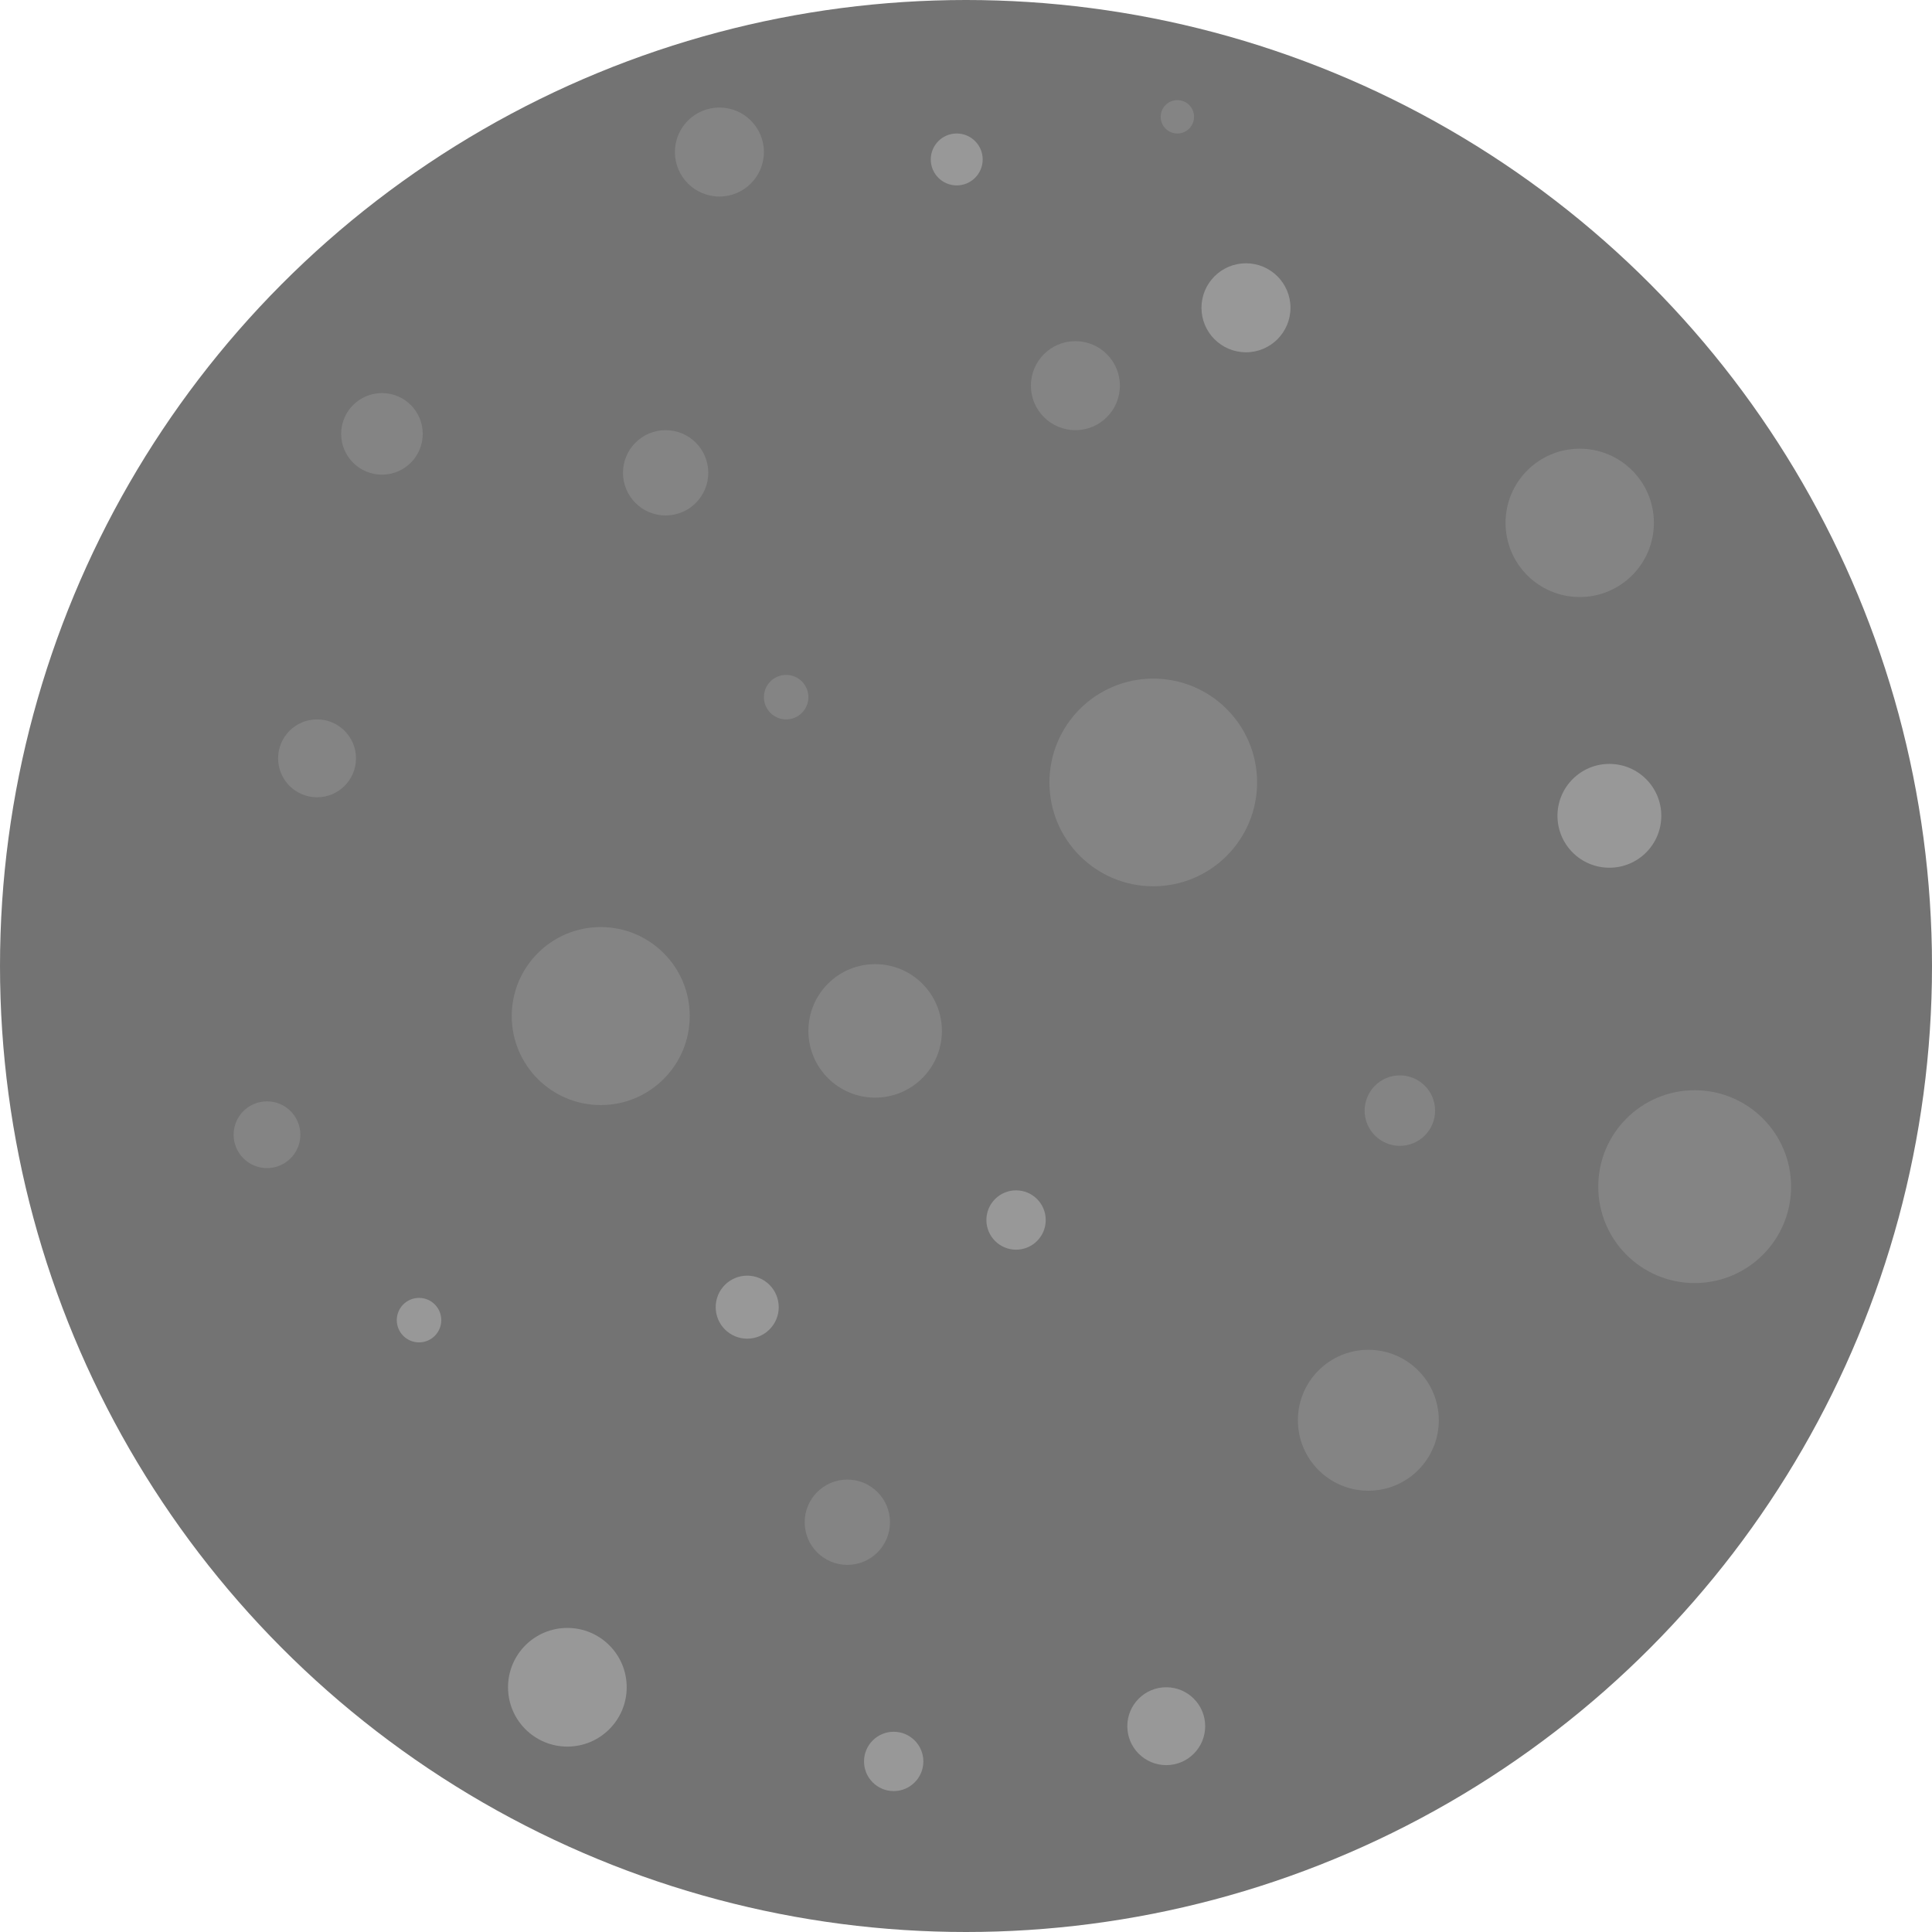 <?xml version="1.0" standalone="no"?>
<!DOCTYPE svg PUBLIC "-//W3C//DTD SVG 1.1//EN" "http://www.w3.org/Graphics/SVG/1.1/DTD/svg11.dtd">
<svg width="100%" height="100%" viewBox="0 0 521 521" version="1.1" xmlns="http://www.w3.org/2000/svg" xmlns:xlink="http://www.w3.org/1999/xlink" xml:space="preserve" style="fill-rule:evenodd;clip-rule:evenodd;stroke-linejoin:round;stroke-miterlimit:1.414;">
    <g transform="matrix(1,0,0,1,-172,-45)">
        <circle cx="432.5" cy="305.5" r="260.5" style="fill:rgb(115,115,115);"/>
    </g>
    <g transform="matrix(1,0,0,1,-172,-45)">
        <circle cx="257.5" cy="249.5" r="10.5" style="fill:rgb(132,132,132);"/>
    </g>
    <g transform="matrix(1,0,0,1,-172,-45)">
        <circle cx="483" cy="256" r="28" style="fill:rgb(132,132,132);"/>
    </g>
    <g transform="matrix(1,0,0,1,-172,-45)">
        <circle cx="351.5" cy="172.5" r="11.5" style="fill:rgb(132,132,132);"/>
    </g>
    <g transform="matrix(1,0,0,1,-172,-45)">
        <circle cx="400.5" cy="455.5" r="11.5" style="fill:rgb(132,132,132);"/>
    </g>
    <g transform="matrix(1,0,0,1,-172,-45)">
        <circle cx="629" cy="365" r="26" style="fill:rgb(132,132,132);"/>
    </g>
    <g transform="matrix(1,0,0,1,-172,-45)">
        <circle cx="244" cy="351" r="9" style="fill:rgb(132,132,132);"/>
    </g>
    <g transform="matrix(1,0,0,1,-172,-45)">
        <circle cx="408" cy="323" r="18" style="fill:rgb(132,132,132);"/>
    </g>
    <g transform="matrix(1,0,0,1,-172,-45)">
        <circle cx="334" cy="319" r="24" style="fill:rgb(132,132,132);"/>
    </g>
    <g transform="matrix(1,0,0,1,-172,-45)">
        <circle cx="541" cy="428" r="19" style="fill:rgb(132,132,132);"/>
    </g>
    <g transform="matrix(1,0,0,1,-172,-45)">
        <circle cx="549.5" cy="344.5" r="9.5" style="fill:rgb(132,132,132);"/>
    </g>
    <g transform="matrix(1,0,0,1,-172,-45)">
        <circle cx="384" cy="233" r="6" style="fill:rgb(132,132,132);"/>
    </g>
    <g transform="matrix(1,0,0,1,-172,-45)">
        <circle cx="489.5" cy="76.5" r="4.5" style="fill:rgb(132,132,132);"/>
    </g>
    <g transform="matrix(1,0,0,1,-172,-45)">
        <circle cx="598" cy="186" r="20" style="fill:rgb(132,132,132);"/>
    </g>
    <g transform="matrix(1,0,0,1,-172,-45)">
        <circle cx="462" cy="149" r="12" style="fill:rgb(132,132,132);"/>
    </g>
    <g transform="matrix(1,0,0,1,-172,-45)">
        <circle cx="366" cy="86" r="12" style="fill:rgb(132,132,132);"/>
    </g>
    <g transform="matrix(1,0,0,1,-172,-45)">
        <circle cx="275" cy="162" r="11" style="fill:rgb(132,132,132);"/>
    </g>
    <g transform="matrix(1,0,0,1,-172,-45)">
        <circle cx="486.5" cy="510.5" r="10.5" style="fill:rgb(152,152,152);"/>
    </g>
    <g transform="matrix(1,0,0,1,-172,-45)">
        <circle cx="446" cy="374" r="8" style="fill:rgb(152,152,152);"/>
    </g>
    <g transform="matrix(1,0,0,1,-172,-45)">
        <circle cx="285" cy="401" r="6" style="fill:rgb(152,152,152);"/>
    </g>
    <g transform="matrix(1,0,0,1,-193,-63)">
        <circle cx="346" cy="518" r="16" style="fill:rgb(152,152,152);"/>
    </g>
    <g transform="matrix(1,0,0,1,-172,-45)">
        <circle cx="413" cy="520" r="8" style="fill:rgb(152,152,152);"/>
    </g>
    <g transform="matrix(1,0,0,1,-172,-45)">
        <circle cx="373.5" cy="397.5" r="8.5" style="fill:rgb(152,152,152);"/>
    </g>
    <g transform="matrix(1,0,0,1,-172,-45)">
        <circle cx="606" cy="265" r="14" style="fill:rgb(152,152,152);"/>
    </g>
    <g transform="matrix(1,0,0,1,-172,-45)">
        <circle cx="508" cy="128" r="12" style="fill:rgb(152,152,152);"/>
    </g>
    <g transform="matrix(1,0,0,1,-172,-45)">
        <circle cx="430" cy="88" r="7" style="fill:rgb(152,152,152);"/>
    </g>
</svg>
